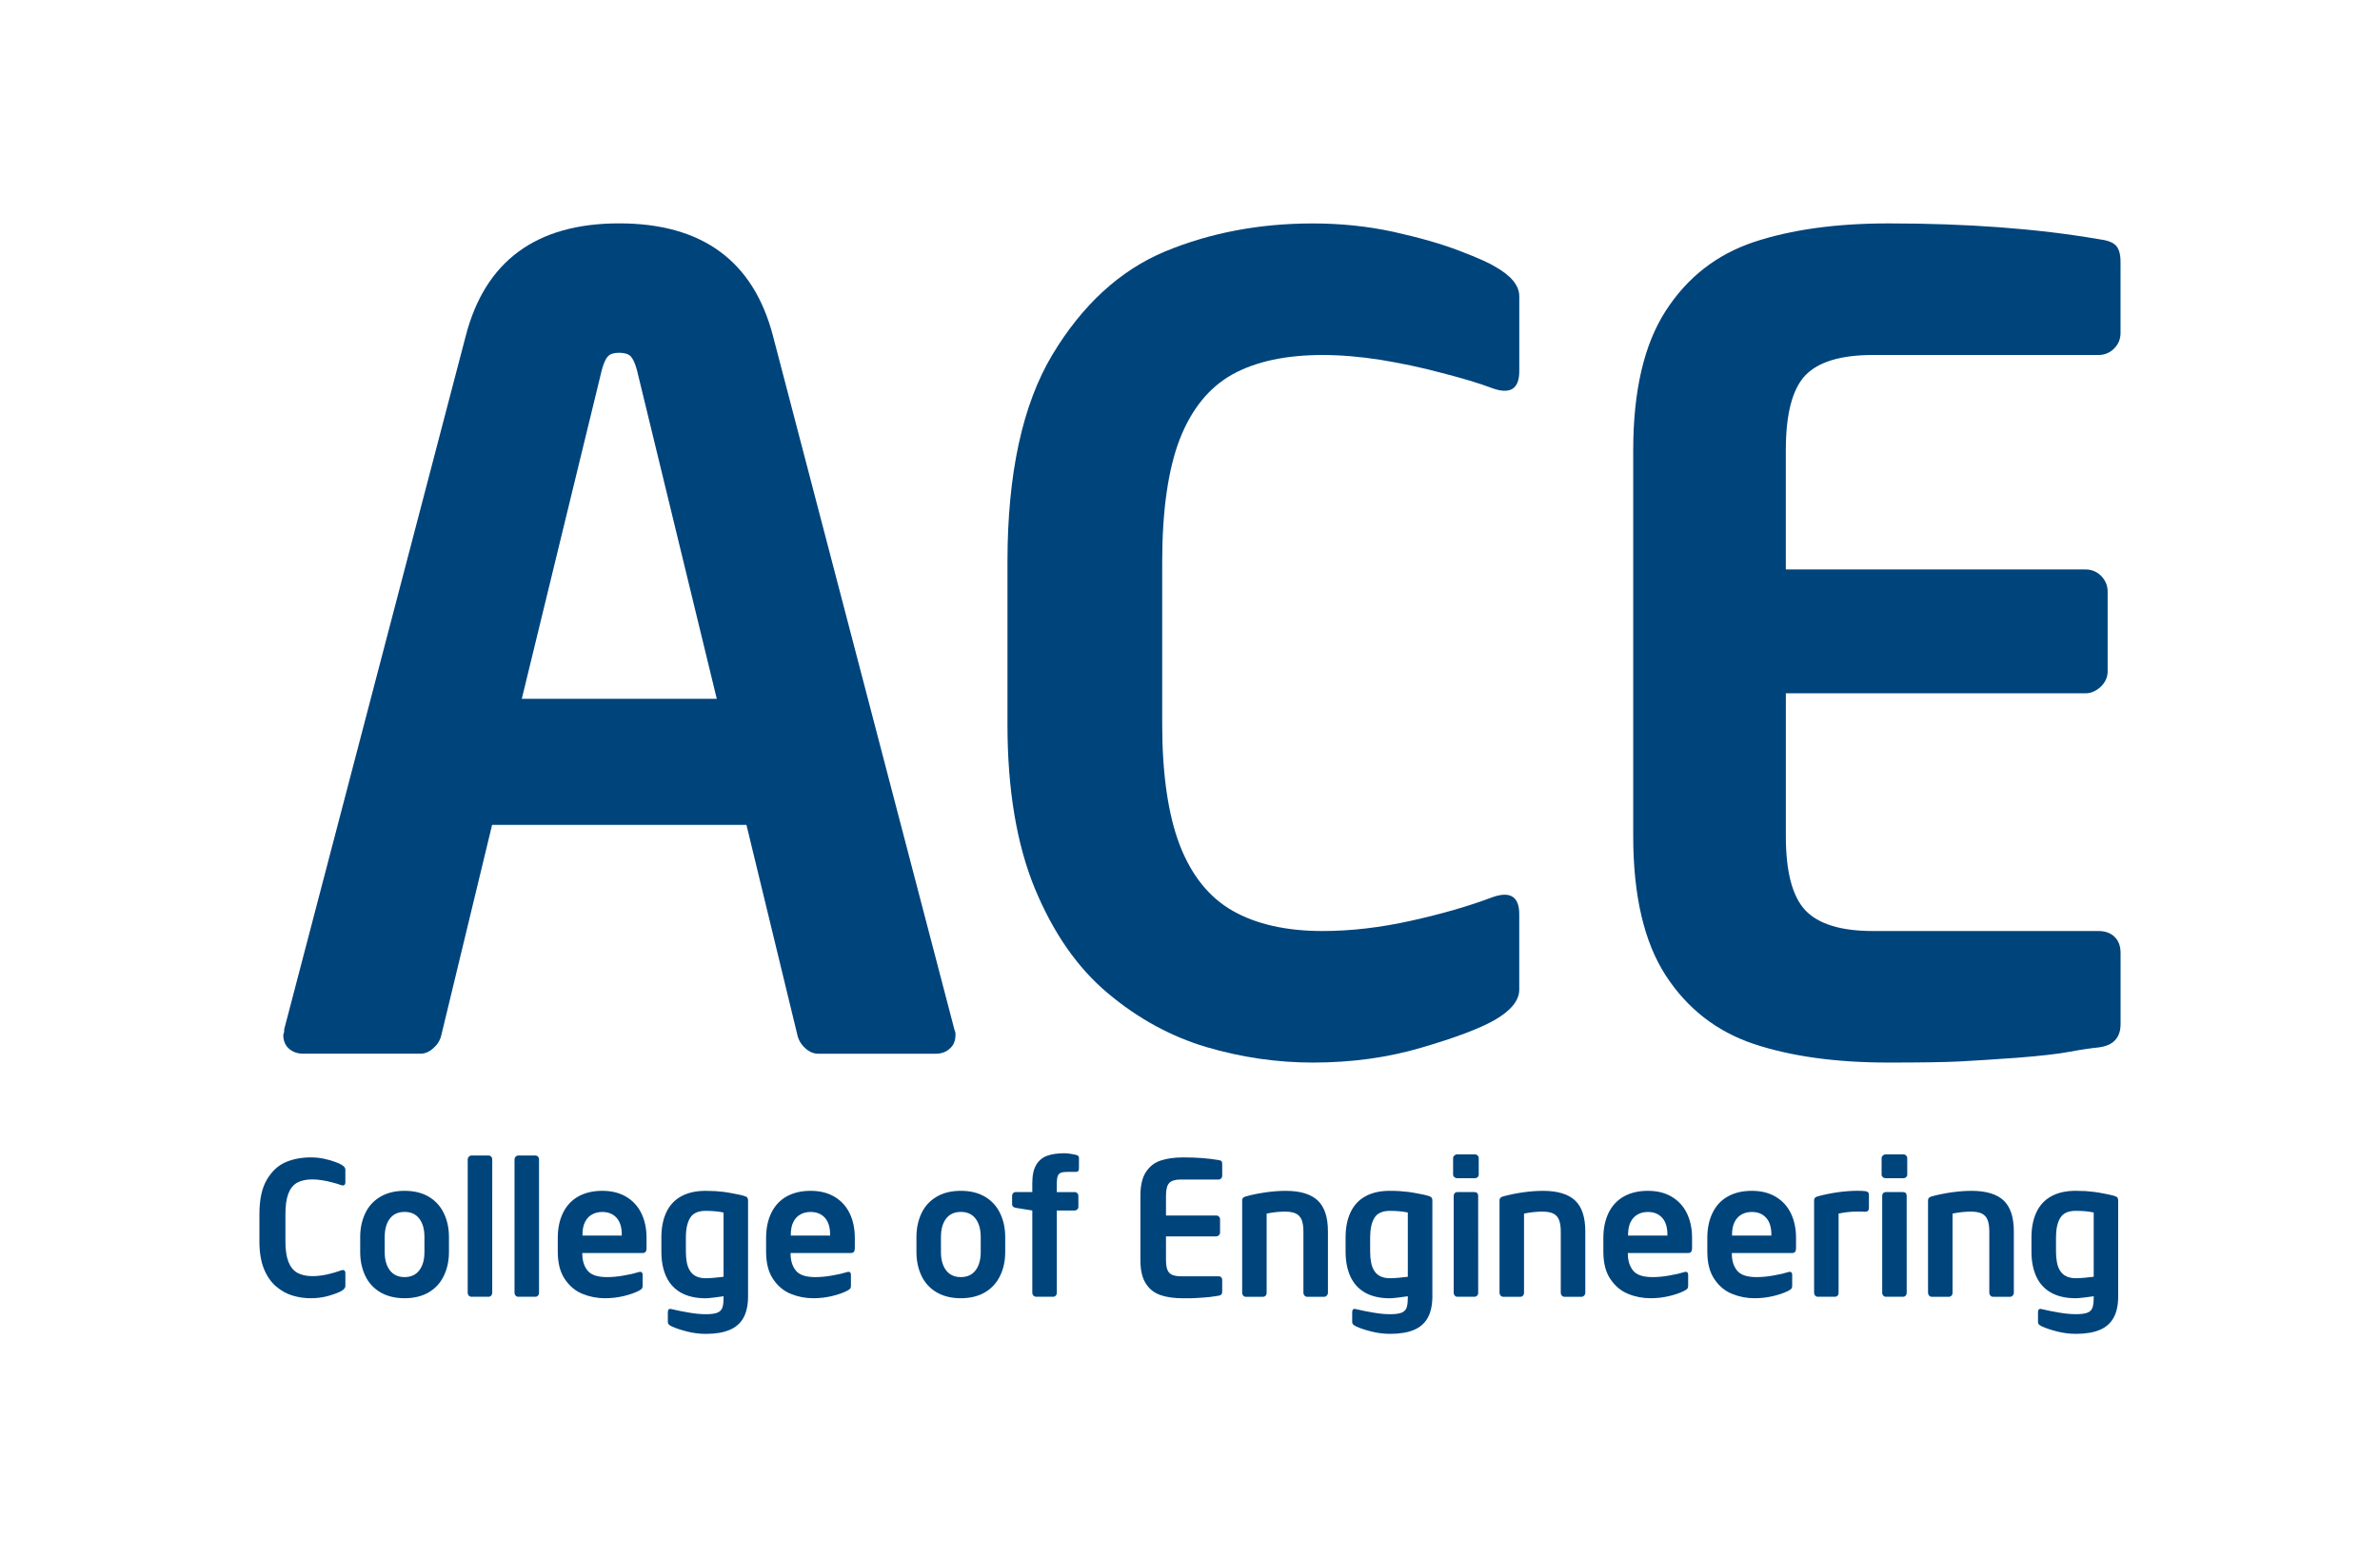 <?xml version="1.0" encoding="utf-8"?>
<!-- Generator: Adobe Illustrator 16.0.0, SVG Export Plug-In . SVG Version: 6.00 Build 0)  -->
<!DOCTYPE svg PUBLIC "-//W3C//DTD SVG 1.1//EN" "http://www.w3.org/Graphics/SVG/1.1/DTD/svg11.dtd">
<svg version="1.1" id="Layer_1" xmlns="http://www.w3.org/2000/svg" xmlns:xlink="http://www.w3.org/1999/xlink" x="0px" y="0px"
	 width="201.701px" height="132.014px" viewBox="0 0 201.701 132.014" enable-background="new 0 0 201.701 132.014"
	 xml:space="preserve">
<g>
	<g>
		<path fill="#00447C" d="M175.94,111.408c0.418,0,0.736-0.04,0.952-0.122c0.216-0.079,0.359-0.216,0.435-0.409
			c0.073-0.192,0.111-0.479,0.111-0.867v-0.122c-0.12,0.021-0.369,0.055-0.752,0.102c-0.38,0.047-0.633,0.067-0.766,0.067
			c-0.834,0-1.528-0.156-2.087-0.469c-0.56-0.312-0.979-0.767-1.255-1.361c-0.274-0.591-0.415-1.301-0.415-2.122v-1.206
			c0-0.817,0.141-1.526,0.415-2.12c0.277-0.596,0.695-1.049,1.255-1.361c0.559-0.312,1.257-0.469,2.087-0.469
			c0.284,0,0.561,0.008,0.828,0.023c0.271,0.02,0.512,0.044,0.723,0.071c0.215,0.024,0.499,0.074,0.852,0.142
			c0.35,0.068,0.607,0.123,0.768,0.167c0.168,0.044,0.279,0.094,0.338,0.153c0.057,0.058,0.084,0.147,0.084,0.27v8.121
			c0,0.737-0.128,1.341-0.389,1.813c-0.262,0.471-0.653,0.814-1.182,1.035c-0.534,0.222-1.199,0.331-2.004,0.331
			c-0.533,0-1.062-0.065-1.584-0.196c-0.523-0.135-0.958-0.276-1.308-0.436c-0.065-0.035-0.129-0.071-0.186-0.111
			c-0.057-0.035-0.094-0.08-0.114-0.123c-0.021-0.049-0.028-0.105-0.028-0.177v-0.801c0-0.229,0.11-0.315,0.33-0.251
			c0.422,0.103,0.898,0.199,1.434,0.289C175.021,111.365,175.506,111.408,175.94,111.408L175.94,111.408L175.94,111.408z
			 M177.438,108.235v-5.448c-0.197-0.039-0.42-0.075-0.674-0.102c-0.252-0.024-0.533-0.037-0.842-0.037
			c-0.636,0-1.072,0.193-1.314,0.592c-0.246,0.396-0.365,0.945-0.365,1.659v1.206c0,0.324,0.027,0.625,0.078,0.9
			c0.051,0.279,0.139,0.519,0.27,0.725c0.129,0.204,0.305,0.359,0.521,0.466c0.221,0.106,0.491,0.164,0.812,0.164
			c0.188,0,0.429-0.013,0.73-0.039C176.958,108.294,177.218,108.266,177.438,108.235L177.438,108.235z"/>
		<path fill="#00447C" d="M26.332,110.057c-0.513,0-1.019-0.071-1.522-0.221c-0.501-0.148-0.967-0.404-1.397-0.769
			c-0.43-0.358-0.775-0.854-1.038-1.484c-0.258-0.633-0.39-1.408-0.39-2.336v-2.313c0-1.254,0.212-2.235,0.642-2.949
			c0.427-0.712,0.961-1.2,1.603-1.472c0.639-0.266,1.34-0.396,2.104-0.396c0.396,0,0.777,0.038,1.139,0.117
			c0.366,0.081,0.685,0.172,0.949,0.273c0.269,0.101,0.434,0.177,0.501,0.222c0.229,0.127,0.346,0.271,0.346,0.422v1.064
			c0,0.256-0.133,0.336-0.395,0.24c-0.177-0.068-0.415-0.14-0.709-0.214c-0.293-0.082-0.584-0.142-0.87-0.188
			c-0.289-0.043-0.562-0.069-0.823-0.069c-0.522,0-0.95,0.094-1.284,0.274c-0.333,0.189-0.581,0.494-0.749,0.924
			c-0.166,0.432-0.25,1.013-0.25,1.744v2.312c0,0.711,0.083,1.284,0.25,1.719c0.169,0.433,0.415,0.745,0.751,0.938
			c0.336,0.19,0.765,0.289,1.281,0.289c0.402,0,0.826-0.049,1.262-0.146c0.435-0.099,0.815-0.21,1.142-0.331
			c0.263-0.099,0.395-0.018,0.395,0.236v1.073c0,0.154-0.115,0.296-0.346,0.433c-0.216,0.12-0.564,0.253-1.047,0.396
			C27.397,109.987,26.88,110.057,26.332,110.057L26.332,110.057L26.332,110.057z M38.048,106.138c0,0.746-0.145,1.422-0.435,2.021
			c-0.289,0.599-0.713,1.064-1.276,1.397c-0.565,0.331-1.25,0.5-2.051,0.5c-0.794,0-1.479-0.169-2.047-0.5
			c-0.566-0.333-0.997-0.798-1.282-1.397c-0.285-0.602-0.431-1.275-0.431-2.021v-1.27c0-0.748,0.146-1.42,0.431-2.021
			c0.286-0.602,0.716-1.062,1.282-1.396c0.569-0.333,1.251-0.5,2.047-0.5c0.802,0,1.486,0.167,2.051,0.5
			c0.562,0.334,0.987,0.797,1.276,1.396c0.292,0.604,0.435,1.275,0.435,2.021V106.138L38.048,106.138z M35.971,106.138v-1.27
			c0-0.656-0.144-1.176-0.434-1.556c-0.289-0.382-0.707-0.573-1.251-0.573c-0.544,0-0.959,0.191-1.249,0.573
			c-0.289,0.38-0.434,0.898-0.434,1.556v1.27c0,0.656,0.146,1.172,0.438,1.555c0.293,0.381,0.706,0.572,1.245,0.572
			c0.541,0,0.957-0.191,1.248-0.572C35.824,107.31,35.971,106.794,35.971,106.138L35.971,106.138z M41.716,109.602
			c0,0.086-0.03,0.166-0.086,0.231c-0.057,0.062-0.127,0.099-0.215,0.099h-1.462c-0.091,0-0.167-0.033-0.224-0.104
			c-0.062-0.068-0.091-0.146-0.091-0.227V98.273c0-0.074,0.033-0.147,0.092-0.215c0.062-0.064,0.137-0.1,0.223-0.1h1.462
			c0.083,0,0.154,0.03,0.211,0.097c0.061,0.062,0.09,0.138,0.09,0.218V109.602L41.716,109.602L41.716,109.602z M45.679,109.602
			c0,0.086-0.028,0.166-0.083,0.231c-0.058,0.062-0.128,0.099-0.216,0.099h-1.462c-0.091,0-0.167-0.033-0.225-0.104
			c-0.06-0.068-0.088-0.146-0.088-0.227V98.273c0-0.074,0.031-0.147,0.092-0.215c0.061-0.064,0.137-0.1,0.223-0.1h1.463
			c0.082,0,0.151,0.03,0.21,0.097c0.06,0.062,0.088,0.138,0.088,0.218v11.329H45.679z M52.696,104.74v-0.06
			c0-0.638-0.148-1.117-0.445-1.445c-0.296-0.325-0.699-0.492-1.211-0.492c-0.324,0-0.616,0.07-0.867,0.214
			c-0.255,0.139-0.455,0.355-0.595,0.641c-0.146,0.287-0.215,0.648-0.215,1.086v0.06h3.334L52.696,104.74L52.696,104.74z
			 M51.279,110.057c-0.661,0-1.293-0.119-1.896-0.364c-0.605-0.239-1.109-0.657-1.51-1.25c-0.401-0.588-0.603-1.364-0.603-2.337
			v-1.16c0-0.804,0.146-1.511,0.44-2.12c0.297-0.609,0.728-1.075,1.297-1.396c0.569-0.317,1.248-0.479,2.034-0.479
			c0.791,0,1.468,0.167,2.033,0.506c0.566,0.338,0.995,0.809,1.283,1.406c0.292,0.599,0.436,1.294,0.436,2.083v0.875
			c0,0.267-0.105,0.401-0.316,0.401h-5.129v0.047c0,0.594,0.15,1.075,0.445,1.443c0.297,0.369,0.846,0.554,1.648,0.554
			c0.441,0,0.918-0.044,1.43-0.136c0.512-0.087,0.931-0.185,1.258-0.289c0.221-0.066,0.332,0.019,0.332,0.249v0.931
			c0,0.104-0.027,0.184-0.083,0.239c-0.056,0.057-0.135,0.113-0.249,0.168c-0.323,0.17-0.741,0.316-1.26,0.443
			C52.351,109.993,51.821,110.057,51.279,110.057L51.279,110.057L51.279,110.057z M59.824,111.411c0.419,0,0.737-0.043,0.952-0.122
			c0.215-0.081,0.358-0.219,0.434-0.41c0.076-0.191,0.111-0.479,0.111-0.869v-0.122c-0.117,0.021-0.366,0.058-0.749,0.103
			c-0.382,0.046-0.634,0.069-0.765,0.069c-0.836,0-1.53-0.159-2.088-0.47c-0.559-0.312-0.977-0.768-1.254-1.36
			c-0.276-0.594-0.414-1.303-0.414-2.124v-1.204c0-0.82,0.138-1.527,0.414-2.12c0.277-0.597,0.695-1.05,1.254-1.36
			c0.559-0.312,1.255-0.471,2.088-0.471c0.283,0,0.558,0.008,0.827,0.023c0.271,0.02,0.509,0.045,0.723,0.07
			c0.213,0.026,0.496,0.076,0.849,0.144c0.353,0.065,0.608,0.122,0.77,0.167c0.168,0.041,0.28,0.094,0.337,0.15
			c0.056,0.058,0.084,0.148,0.084,0.271v8.119c0,0.737-0.129,1.344-0.389,1.815c-0.259,0.469-0.654,0.814-1.181,1.033
			c-0.532,0.222-1.199,0.334-2.005,0.334c-0.533,0-1.062-0.068-1.582-0.197c-0.523-0.134-0.958-0.274-1.31-0.434
			c-0.064-0.036-0.126-0.072-0.184-0.111c-0.057-0.037-0.095-0.081-0.116-0.124c-0.021-0.05-0.031-0.106-0.031-0.179v-0.802
			c0-0.229,0.11-0.312,0.331-0.25c0.423,0.102,0.9,0.198,1.436,0.289C58.904,111.365,59.388,111.411,59.824,111.411L59.824,111.411
			L59.824,111.411z M61.32,108.238v-5.448c-0.194-0.042-0.418-0.077-0.67-0.102c-0.253-0.026-0.534-0.039-0.843-0.039
			c-0.634,0-1.073,0.195-1.315,0.591c-0.245,0.396-0.365,0.948-0.365,1.662v1.204c0,0.324,0.026,0.626,0.076,0.899
			c0.052,0.279,0.141,0.519,0.27,0.725c0.13,0.205,0.303,0.36,0.523,0.469c0.221,0.106,0.49,0.161,0.811,0.161
			c0.189,0,0.427-0.011,0.729-0.038C60.841,108.294,61.1,108.266,61.32,108.238L61.32,108.238L61.32,108.238z M70.352,104.74v-0.06
			c0-0.638-0.149-1.117-0.445-1.445c-0.295-0.328-0.7-0.492-1.212-0.492c-0.326,0-0.616,0.07-0.867,0.214
			c-0.255,0.139-0.456,0.355-0.595,0.641c-0.146,0.287-0.215,0.648-0.215,1.086v0.06h3.336v-0.003H70.352z M68.933,110.057
			c-0.66,0-1.292-0.119-1.896-0.364c-0.607-0.239-1.109-0.657-1.509-1.25c-0.401-0.588-0.603-1.364-0.603-2.337v-1.16
			c0-0.804,0.146-1.511,0.44-2.12c0.298-0.609,0.727-1.075,1.295-1.396c0.568-0.317,1.248-0.479,2.034-0.479
			c0.789,0,1.467,0.167,2.034,0.506c0.565,0.338,0.995,0.809,1.281,1.406c0.291,0.599,0.435,1.294,0.435,2.083v0.875
			c0,0.267-0.104,0.401-0.314,0.401H67v0.047c0,0.594,0.15,1.075,0.445,1.443c0.296,0.369,0.847,0.554,1.65,0.554
			c0.439,0,0.918-0.044,1.43-0.136c0.51-0.087,0.931-0.185,1.259-0.289c0.22-0.066,0.331,0.019,0.331,0.249v0.931
			c0,0.104-0.027,0.184-0.083,0.239c-0.056,0.057-0.137,0.113-0.249,0.168c-0.323,0.17-0.744,0.316-1.263,0.443
			C70.007,109.993,69.476,110.057,68.933,110.057L68.933,110.057L68.933,110.057z M85.19,106.138c0,0.746-0.143,1.422-0.436,2.021
			c-0.289,0.599-0.714,1.064-1.278,1.397c-0.562,0.331-1.249,0.5-2.052,0.5c-0.794,0-1.477-0.169-2.044-0.5
			c-0.568-0.333-0.998-0.798-1.284-1.397c-0.286-0.602-0.429-1.275-0.429-2.021v-1.27c0-0.748,0.145-1.42,0.429-2.021
			c0.287-0.602,0.716-1.062,1.284-1.396c0.567-0.333,1.25-0.5,2.044-0.5c0.804,0,1.487,0.167,2.052,0.5
			c0.564,0.334,0.989,0.797,1.278,1.396c0.293,0.604,0.436,1.275,0.436,2.021V106.138L85.19,106.138z M83.114,106.138v-1.27
			c0-0.656-0.146-1.176-0.434-1.556c-0.288-0.382-0.707-0.573-1.254-0.573c-0.542,0-0.958,0.191-1.249,0.573
			c-0.287,0.38-0.433,0.898-0.433,1.556v1.27c0,0.656,0.146,1.172,0.439,1.555c0.291,0.381,0.706,0.572,1.244,0.572
			c0.54,0,0.957-0.191,1.25-0.572C82.967,107.31,83.114,106.794,83.114,106.138L83.114,106.138z M91.438,99.075
			c0,0.178-0.079,0.269-0.239,0.269h-0.707c-0.265,0-0.458,0.023-0.583,0.073c-0.123,0.047-0.211,0.143-0.265,0.278
			c-0.055,0.141-0.082,0.337-0.082,0.594v0.769h1.515c0.086,0,0.161,0.032,0.223,0.092c0.062,0.062,0.091,0.14,0.091,0.225v0.943
			c0,0.081-0.031,0.151-0.095,0.209c-0.064,0.063-0.139,0.091-0.219,0.091h-1.515v6.984c0,0.091-0.028,0.17-0.089,0.231
			c-0.059,0.065-0.134,0.099-0.225,0.099h-1.433c-0.085,0-0.163-0.033-0.23-0.099c-0.065-0.07-0.099-0.146-0.099-0.231v-6.984
			l-1.397-0.224c-0.208-0.037-0.315-0.137-0.315-0.301v-0.722c0-0.087,0.029-0.16,0.086-0.224c0.061-0.061,0.137-0.093,0.229-0.093
			h1.396v-0.769c0-0.65,0.111-1.164,0.332-1.533c0.219-0.37,0.529-0.628,0.921-0.771c0.391-0.143,0.882-0.216,1.472-0.216
			c0.231,0,0.545,0.042,0.943,0.125c0.191,0.043,0.288,0.13,0.288,0.25L91.438,99.075L91.438,99.075L91.438,99.075z M103.58,109.51
			c0,0.195-0.105,0.308-0.315,0.334c-0.102,0.01-0.235,0.028-0.402,0.06c-0.167,0.03-0.415,0.062-0.755,0.086
			c-0.338,0.023-0.611,0.043-0.818,0.055c-0.207,0.013-0.544,0.016-1.009,0.016c-0.75,0-1.388-0.089-1.918-0.266
			c-0.528-0.18-0.946-0.503-1.251-0.976c-0.308-0.475-0.463-1.136-0.463-1.978v-5.494c0-0.847,0.155-1.508,0.463-1.984
			c0.306-0.475,0.724-0.803,1.251-0.979c0.53-0.176,1.167-0.267,1.918-0.267c1.113,0,2.11,0.073,2.984,0.224
			c0.125,0.019,0.208,0.047,0.251,0.094c0.045,0.047,0.065,0.125,0.065,0.24v1.002c0,0.088-0.027,0.162-0.091,0.225
			c-0.062,0.06-0.139,0.091-0.226,0.091h-3.21c-0.457,0-0.775,0.098-0.962,0.292c-0.183,0.195-0.276,0.552-0.276,1.06v1.7h4.266
			c0.088,0,0.163,0.029,0.223,0.092c0.061,0.061,0.093,0.137,0.093,0.221v1.136c0,0.086-0.035,0.159-0.102,0.224
			c-0.065,0.062-0.138,0.094-0.215,0.094h-4.266v2.031c0,0.508,0.094,0.855,0.276,1.055c0.188,0.194,0.506,0.297,0.963,0.297h3.21
			c0.098,0,0.179,0.026,0.231,0.084c0.058,0.06,0.084,0.132,0.084,0.231V109.51L103.58,109.51L103.58,109.51z M112.541,109.602
			c0,0.08-0.03,0.157-0.097,0.227c-0.062,0.07-0.136,0.104-0.218,0.104h-1.455c-0.088,0-0.16-0.033-0.217-0.104
			c-0.061-0.068-0.091-0.146-0.091-0.227v-5.192c0-0.416-0.05-0.748-0.146-0.99c-0.098-0.247-0.261-0.428-0.486-0.54
			c-0.229-0.112-0.541-0.167-0.942-0.167c-0.479,0-0.993,0.055-1.542,0.167v6.724c0,0.093-0.028,0.171-0.088,0.233
			c-0.058,0.062-0.135,0.098-0.227,0.098h-1.447c-0.09,0-0.166-0.035-0.224-0.104c-0.062-0.067-0.089-0.145-0.089-0.227v-7.868
			c0-0.151,0.104-0.261,0.314-0.313c0.524-0.146,1.086-0.258,1.688-0.346c0.603-0.083,1.162-0.125,1.681-0.125
			c1.231,0,2.138,0.273,2.719,0.815c0.579,0.547,0.867,1.422,0.867,2.628L112.541,109.602L112.541,109.602L112.541,109.602z
			 M117.812,111.411c0.42,0,0.736-0.043,0.951-0.122c0.215-0.081,0.359-0.219,0.436-0.41c0.075-0.191,0.11-0.479,0.11-0.869v-0.122
			c-0.117,0.021-0.366,0.058-0.749,0.103c-0.381,0.046-0.637,0.069-0.764,0.069c-0.836,0-1.533-0.159-2.09-0.47
			c-0.559-0.312-0.976-0.768-1.253-1.36c-0.275-0.594-0.416-1.303-0.416-2.124v-1.204c0-0.82,0.139-1.527,0.416-2.123
			c0.279-0.596,0.694-1.049,1.253-1.359c0.557-0.312,1.255-0.471,2.09-0.471c0.282,0,0.557,0.01,0.826,0.025
			c0.27,0.019,0.511,0.042,0.725,0.069c0.212,0.024,0.496,0.074,0.85,0.142c0.354,0.065,0.609,0.123,0.77,0.167
			c0.168,0.044,0.28,0.094,0.339,0.153c0.055,0.058,0.085,0.147,0.085,0.27v8.121c0,0.737-0.131,1.341-0.39,1.813
			c-0.259,0.471-0.652,0.814-1.184,1.035c-0.531,0.222-1.198,0.331-2.003,0.331c-0.532,0-1.059-0.065-1.58-0.195
			c-0.525-0.133-0.96-0.274-1.309-0.435c-0.065-0.037-0.128-0.072-0.183-0.112c-0.059-0.034-0.095-0.081-0.115-0.122
			c-0.021-0.05-0.031-0.107-0.031-0.18v-0.8c0-0.229,0.11-0.315,0.33-0.251c0.422,0.103,0.899,0.199,1.435,0.289
			C116.894,111.365,117.378,111.411,117.812,111.411L117.812,111.411z M119.31,108.238v-5.448c-0.193-0.042-0.419-0.077-0.669-0.102
			c-0.254-0.026-0.535-0.039-0.843-0.039c-0.634,0-1.072,0.195-1.316,0.591c-0.243,0.396-0.364,0.948-0.364,1.662v1.204
			c0,0.324,0.026,0.626,0.077,0.899c0.053,0.279,0.142,0.519,0.271,0.725c0.128,0.205,0.301,0.36,0.521,0.469
			c0.222,0.106,0.491,0.161,0.814,0.161c0.186,0,0.427-0.011,0.729-0.038C118.829,108.294,119.089,108.266,119.31,108.238
			L119.31,108.238z M125.32,99.566c0,0.09-0.031,0.166-0.091,0.224c-0.062,0.062-0.137,0.09-0.223,0.09h-1.527
			c-0.081,0-0.156-0.027-0.226-0.09c-0.07-0.058-0.105-0.134-0.105-0.224V98.18c0-0.083,0.035-0.156,0.105-0.219
			c0.067-0.062,0.146-0.099,0.226-0.099h1.525c0.086,0,0.16,0.033,0.223,0.094c0.061,0.06,0.092,0.135,0.092,0.224L125.32,99.566
			L125.32,99.566L125.32,99.566z M125.274,109.602c0,0.091-0.029,0.17-0.09,0.234c-0.057,0.062-0.134,0.096-0.227,0.096h-1.446
			c-0.091,0-0.167-0.033-0.226-0.104c-0.06-0.068-0.088-0.146-0.088-0.227v-8.229c0-0.086,0.028-0.16,0.088-0.224
			c0.059-0.06,0.135-0.091,0.226-0.091h1.446c0.1,0,0.174,0.028,0.232,0.083c0.056,0.059,0.083,0.133,0.083,0.229L125.274,109.602
			L125.274,109.602z M134.351,109.602c0,0.08-0.03,0.157-0.096,0.227c-0.062,0.07-0.137,0.104-0.219,0.104h-1.455
			c-0.086,0-0.16-0.033-0.219-0.104c-0.061-0.068-0.089-0.146-0.089-0.227v-5.192c0-0.416-0.05-0.748-0.146-0.99
			c-0.098-0.247-0.262-0.428-0.484-0.54c-0.229-0.112-0.542-0.167-0.943-0.167c-0.478,0-0.994,0.055-1.541,0.167v6.724
			c0,0.093-0.029,0.171-0.089,0.233c-0.058,0.062-0.134,0.098-0.226,0.098h-1.447c-0.092,0-0.167-0.035-0.225-0.104
			c-0.061-0.067-0.09-0.145-0.09-0.227v-7.868c0-0.151,0.105-0.261,0.315-0.313c0.523-0.146,1.085-0.258,1.687-0.346
			c0.604-0.083,1.162-0.125,1.681-0.125c1.233,0,2.141,0.273,2.72,0.815c0.581,0.547,0.867,1.422,0.867,2.628v5.208H134.351
			L134.351,109.602L134.351,109.602z M141.31,104.74v-0.06c0-0.638-0.146-1.117-0.445-1.445c-0.297-0.328-0.7-0.492-1.212-0.492
			c-0.323,0-0.616,0.07-0.867,0.214c-0.254,0.139-0.453,0.355-0.595,0.641c-0.144,0.287-0.215,0.648-0.215,1.086v0.06h3.336v-0.003
			H141.31z M139.892,110.057c-0.661,0-1.295-0.119-1.896-0.364c-0.605-0.239-1.108-0.657-1.511-1.25
			c-0.402-0.588-0.603-1.364-0.603-2.337v-1.16c0-0.804,0.146-1.511,0.438-2.12c0.297-0.609,0.727-1.075,1.297-1.396
			c0.569-0.317,1.249-0.479,2.032-0.479c0.791,0,1.468,0.167,2.034,0.506c0.566,0.338,0.995,0.809,1.281,1.406
			c0.291,0.599,0.436,1.294,0.436,2.083v0.875c0,0.267-0.104,0.401-0.314,0.401h-5.13v0.047c0,0.594,0.15,1.075,0.445,1.443
			c0.297,0.369,0.848,0.554,1.649,0.554c0.441,0,0.918-0.044,1.429-0.136c0.513-0.087,0.931-0.185,1.258-0.289
			c0.22-0.066,0.332,0.019,0.332,0.249v0.931c0,0.104-0.027,0.184-0.084,0.239c-0.055,0.057-0.135,0.113-0.25,0.168
			c-0.32,0.17-0.74,0.316-1.26,0.443C140.965,109.993,140.435,110.057,139.892,110.057L139.892,110.057z M150.122,104.74v-0.06
			c0-0.638-0.148-1.117-0.446-1.445c-0.296-0.328-0.701-0.492-1.211-0.492c-0.327,0-0.616,0.07-0.869,0.214
			c-0.252,0.139-0.454,0.355-0.595,0.641c-0.145,0.287-0.215,0.648-0.215,1.086v0.06h3.336V104.74L150.122,104.74z M148.703,110.057
			c-0.662,0-1.292-0.119-1.895-0.364c-0.607-0.239-1.111-0.657-1.512-1.25c-0.402-0.588-0.604-1.364-0.604-2.337v-1.16
			c0-0.804,0.146-1.511,0.44-2.12s0.724-1.075,1.294-1.396c0.569-0.317,1.249-0.479,2.035-0.479c0.789,0,1.465,0.167,2.033,0.506
			c0.566,0.338,0.994,0.809,1.282,1.406c0.29,0.599,0.435,1.294,0.435,2.083v0.875c0,0.267-0.104,0.401-0.313,0.401h-5.128v0.047
			c0,0.594,0.147,1.075,0.444,1.443c0.297,0.369,0.848,0.554,1.648,0.554c0.441,0,0.918-0.044,1.431-0.136
			c0.512-0.087,0.933-0.185,1.261-0.289c0.22-0.066,0.331,0.019,0.331,0.249v0.931c0,0.104-0.027,0.184-0.082,0.239
			c-0.057,0.057-0.139,0.113-0.249,0.168c-0.323,0.17-0.742,0.316-1.263,0.443C149.775,109.993,149.246,110.057,148.703,110.057
			L148.703,110.057z M158.068,102.727c-0.103-0.005-0.201-0.012-0.298-0.016c-0.098-0.001-0.233-0.001-0.406-0.001
			c-0.481,0-0.997,0.056-1.547,0.168v6.724c0,0.091-0.027,0.17-0.086,0.234c-0.059,0.062-0.137,0.096-0.227,0.096h-1.448
			c-0.092,0-0.166-0.033-0.225-0.104c-0.061-0.068-0.089-0.146-0.089-0.227v-7.87c0-0.15,0.105-0.26,0.313-0.312
			c0.523-0.146,1.084-0.258,1.688-0.346c0.604-0.084,1.163-0.125,1.682-0.125c0.266,0,0.481,0.01,0.645,0.031
			c0.212,0.021,0.318,0.121,0.318,0.299v1.133C158.387,102.62,158.279,102.727,158.068,102.727L158.068,102.727z M161.637,99.566
			c0,0.09-0.03,0.166-0.093,0.224c-0.062,0.062-0.137,0.09-0.224,0.09h-1.527c-0.082,0-0.156-0.027-0.225-0.09
			c-0.07-0.058-0.105-0.134-0.105-0.224V98.18c0-0.083,0.035-0.156,0.105-0.219c0.066-0.062,0.144-0.099,0.225-0.099h1.525
			c0.088,0,0.16,0.033,0.223,0.094c0.062,0.06,0.094,0.135,0.094,0.224L161.637,99.566L161.637,99.566L161.637,99.566z
			 M161.59,109.602c0,0.091-0.029,0.17-0.088,0.234c-0.057,0.062-0.135,0.096-0.227,0.096h-1.446c-0.091,0-0.168-0.033-0.227-0.104
			c-0.062-0.068-0.089-0.146-0.089-0.227v-8.229c0-0.086,0.027-0.16,0.089-0.224c0.058-0.06,0.134-0.091,0.227-0.091h1.446
			c0.098,0,0.174,0.028,0.23,0.083c0.057,0.059,0.082,0.133,0.082,0.229L161.59,109.602L161.59,109.602L161.59,109.602z
			 M170.67,109.602c0,0.08-0.029,0.157-0.098,0.227c-0.062,0.07-0.135,0.104-0.217,0.104h-1.456c-0.086,0-0.159-0.033-0.218-0.104
			c-0.061-0.068-0.09-0.146-0.09-0.227v-5.192c0-0.416-0.051-0.748-0.145-0.99c-0.098-0.247-0.262-0.428-0.485-0.54
			c-0.228-0.112-0.544-0.167-0.941-0.167c-0.479,0-0.995,0.055-1.543,0.167v6.724c0,0.093-0.027,0.171-0.089,0.233
			c-0.059,0.062-0.135,0.098-0.225,0.098h-1.447c-0.095,0-0.17-0.035-0.227-0.104c-0.061-0.067-0.09-0.145-0.09-0.227v-7.868
			c0-0.151,0.107-0.261,0.315-0.313c0.522-0.146,1.085-0.258,1.687-0.346c0.604-0.083,1.161-0.125,1.681-0.125
			c1.231,0,2.142,0.273,2.72,0.815c0.58,0.547,0.867,1.422,0.867,2.628V109.602L170.67,109.602z"/>
		<path fill="#00447C" d="M80.976,87.722c0,0.5-0.155,0.891-0.484,1.172c-0.313,0.294-0.72,0.436-1.203,0.436h-9.933
			c-0.408,0-0.767-0.154-1.125-0.482c-0.345-0.314-0.562-0.688-0.658-1.125L63.26,69.929H41.704l-4.294,17.79
			c-0.095,0.438-0.313,0.81-0.673,1.125c-0.344,0.328-0.719,0.481-1.109,0.481h-9.935c-0.485,0-0.889-0.141-1.219-0.438
			c-0.311-0.279-0.467-0.672-0.467-1.172c0.03-0.061,0.047-0.109,0.061-0.172c0.016-0.062,0.016-0.156,0.016-0.279L39.47,28.482
			c1.642-6.355,5.982-9.546,12.996-9.546c7.045,0,11.388,3.188,13.044,9.546l15.371,58.783c0.03,0.092,0.061,0.172,0.078,0.231
			C80.976,87.566,80.976,87.642,80.976,87.722L80.976,87.722L80.976,87.722z M60.746,59.242L53.98,31.374
			c-0.154-0.576-0.341-0.967-0.53-1.168c-0.202-0.205-0.533-0.299-0.984-0.299c-0.438,0-0.749,0.094-0.938,0.299
			C51.326,30.407,51.152,30.8,51,31.374l-6.78,27.868H60.746L60.746,59.242L60.746,59.242z"/>
		<path fill="#00447C" d="M111.264,90.078c-3.045,0-6.061-0.438-9.061-1.325c-2.981-0.894-5.763-2.406-8.325-4.562
			c-2.562-2.143-4.608-5.094-6.171-8.856c-1.544-3.75-2.326-8.391-2.326-13.92V47.636c0-7.463,1.264-13.321,3.81-17.572
			c2.548-4.232,5.733-7.151,9.544-8.746c3.812-1.577,7.983-2.376,12.527-2.376c2.359,0,4.625,0.236,6.794,0.703
			c2.188,0.486,4.08,1.017,5.656,1.626c1.592,0.608,2.577,1.062,2.982,1.326c1.375,0.768,2.062,1.611,2.062,2.516v6.354
			c0,1.52-0.783,2.003-2.343,1.422c-1.062-0.405-2.485-0.825-4.233-1.276c-1.748-0.474-3.482-0.828-5.188-1.109
			c-1.718-0.266-3.342-0.408-4.905-0.408c-3.108,0-5.655,0.548-7.639,1.641c-1.982,1.111-3.467,2.939-4.469,5.5
			c-0.981,2.562-1.484,6.028-1.484,10.388v13.778c0,4.229,0.502,7.653,1.484,10.231c1,2.576,2.484,4.436,4.483,5.576
			c2,1.138,4.546,1.717,7.624,1.717c2.407,0,4.92-0.295,7.514-0.875c2.594-0.576,4.858-1.231,6.812-1.967
			c1.561-0.578,2.342-0.097,2.342,1.422v6.388c0,0.903-0.688,1.766-2.062,2.564c-1.279,0.732-3.357,1.514-6.231,2.355
			C117.606,89.657,114.529,90.078,111.264,90.078L111.264,90.078L111.264,90.078z"/>
		<path fill="#00447C" d="M179.716,86.812c0,1.173-0.628,1.832-1.874,1.982c-0.609,0.062-1.406,0.175-2.406,0.361
			c-0.985,0.188-2.485,0.36-4.5,0.517c-2.017,0.141-3.641,0.25-4.873,0.312c-1.234,0.062-3.25,0.094-6.016,0.094
			c-4.469,0-8.265-0.53-11.417-1.578c-3.157-1.062-5.639-2.997-7.466-5.812c-1.828-2.825-2.751-6.764-2.751-11.794V38.17
			c0-5.044,0.923-8.984,2.751-11.812c1.827-2.841,4.309-4.775,7.466-5.838c3.155-1.047,6.95-1.581,11.417-1.581
			c6.638,0,12.574,0.438,17.792,1.331c0.73,0.091,1.23,0.268,1.48,0.545c0.268,0.281,0.394,0.749,0.394,1.421v5.986
			c0,0.516-0.175,0.953-0.547,1.327c-0.358,0.36-0.812,0.546-1.325,0.546h-19.12c-2.719,0-4.625,0.58-5.732,1.734
			c-1.096,1.172-1.643,3.278-1.643,6.326v10.121h25.398c0.516,0,0.973,0.188,1.329,0.551c0.361,0.375,0.547,0.812,0.547,1.326v6.748
			c0,0.521-0.203,0.953-0.595,1.328c-0.391,0.359-0.828,0.546-1.281,0.546h-25.396v12.106c0,3.017,0.547,5.106,1.642,6.28
			c1.109,1.174,3.016,1.766,5.733,1.766h19.119c0.577,0,1.047,0.172,1.372,0.501c0.346,0.343,0.502,0.796,0.502,1.373v6.012V86.812
			L179.716,86.812L179.716,86.812z"/>
	</g>
</g>
</svg>
